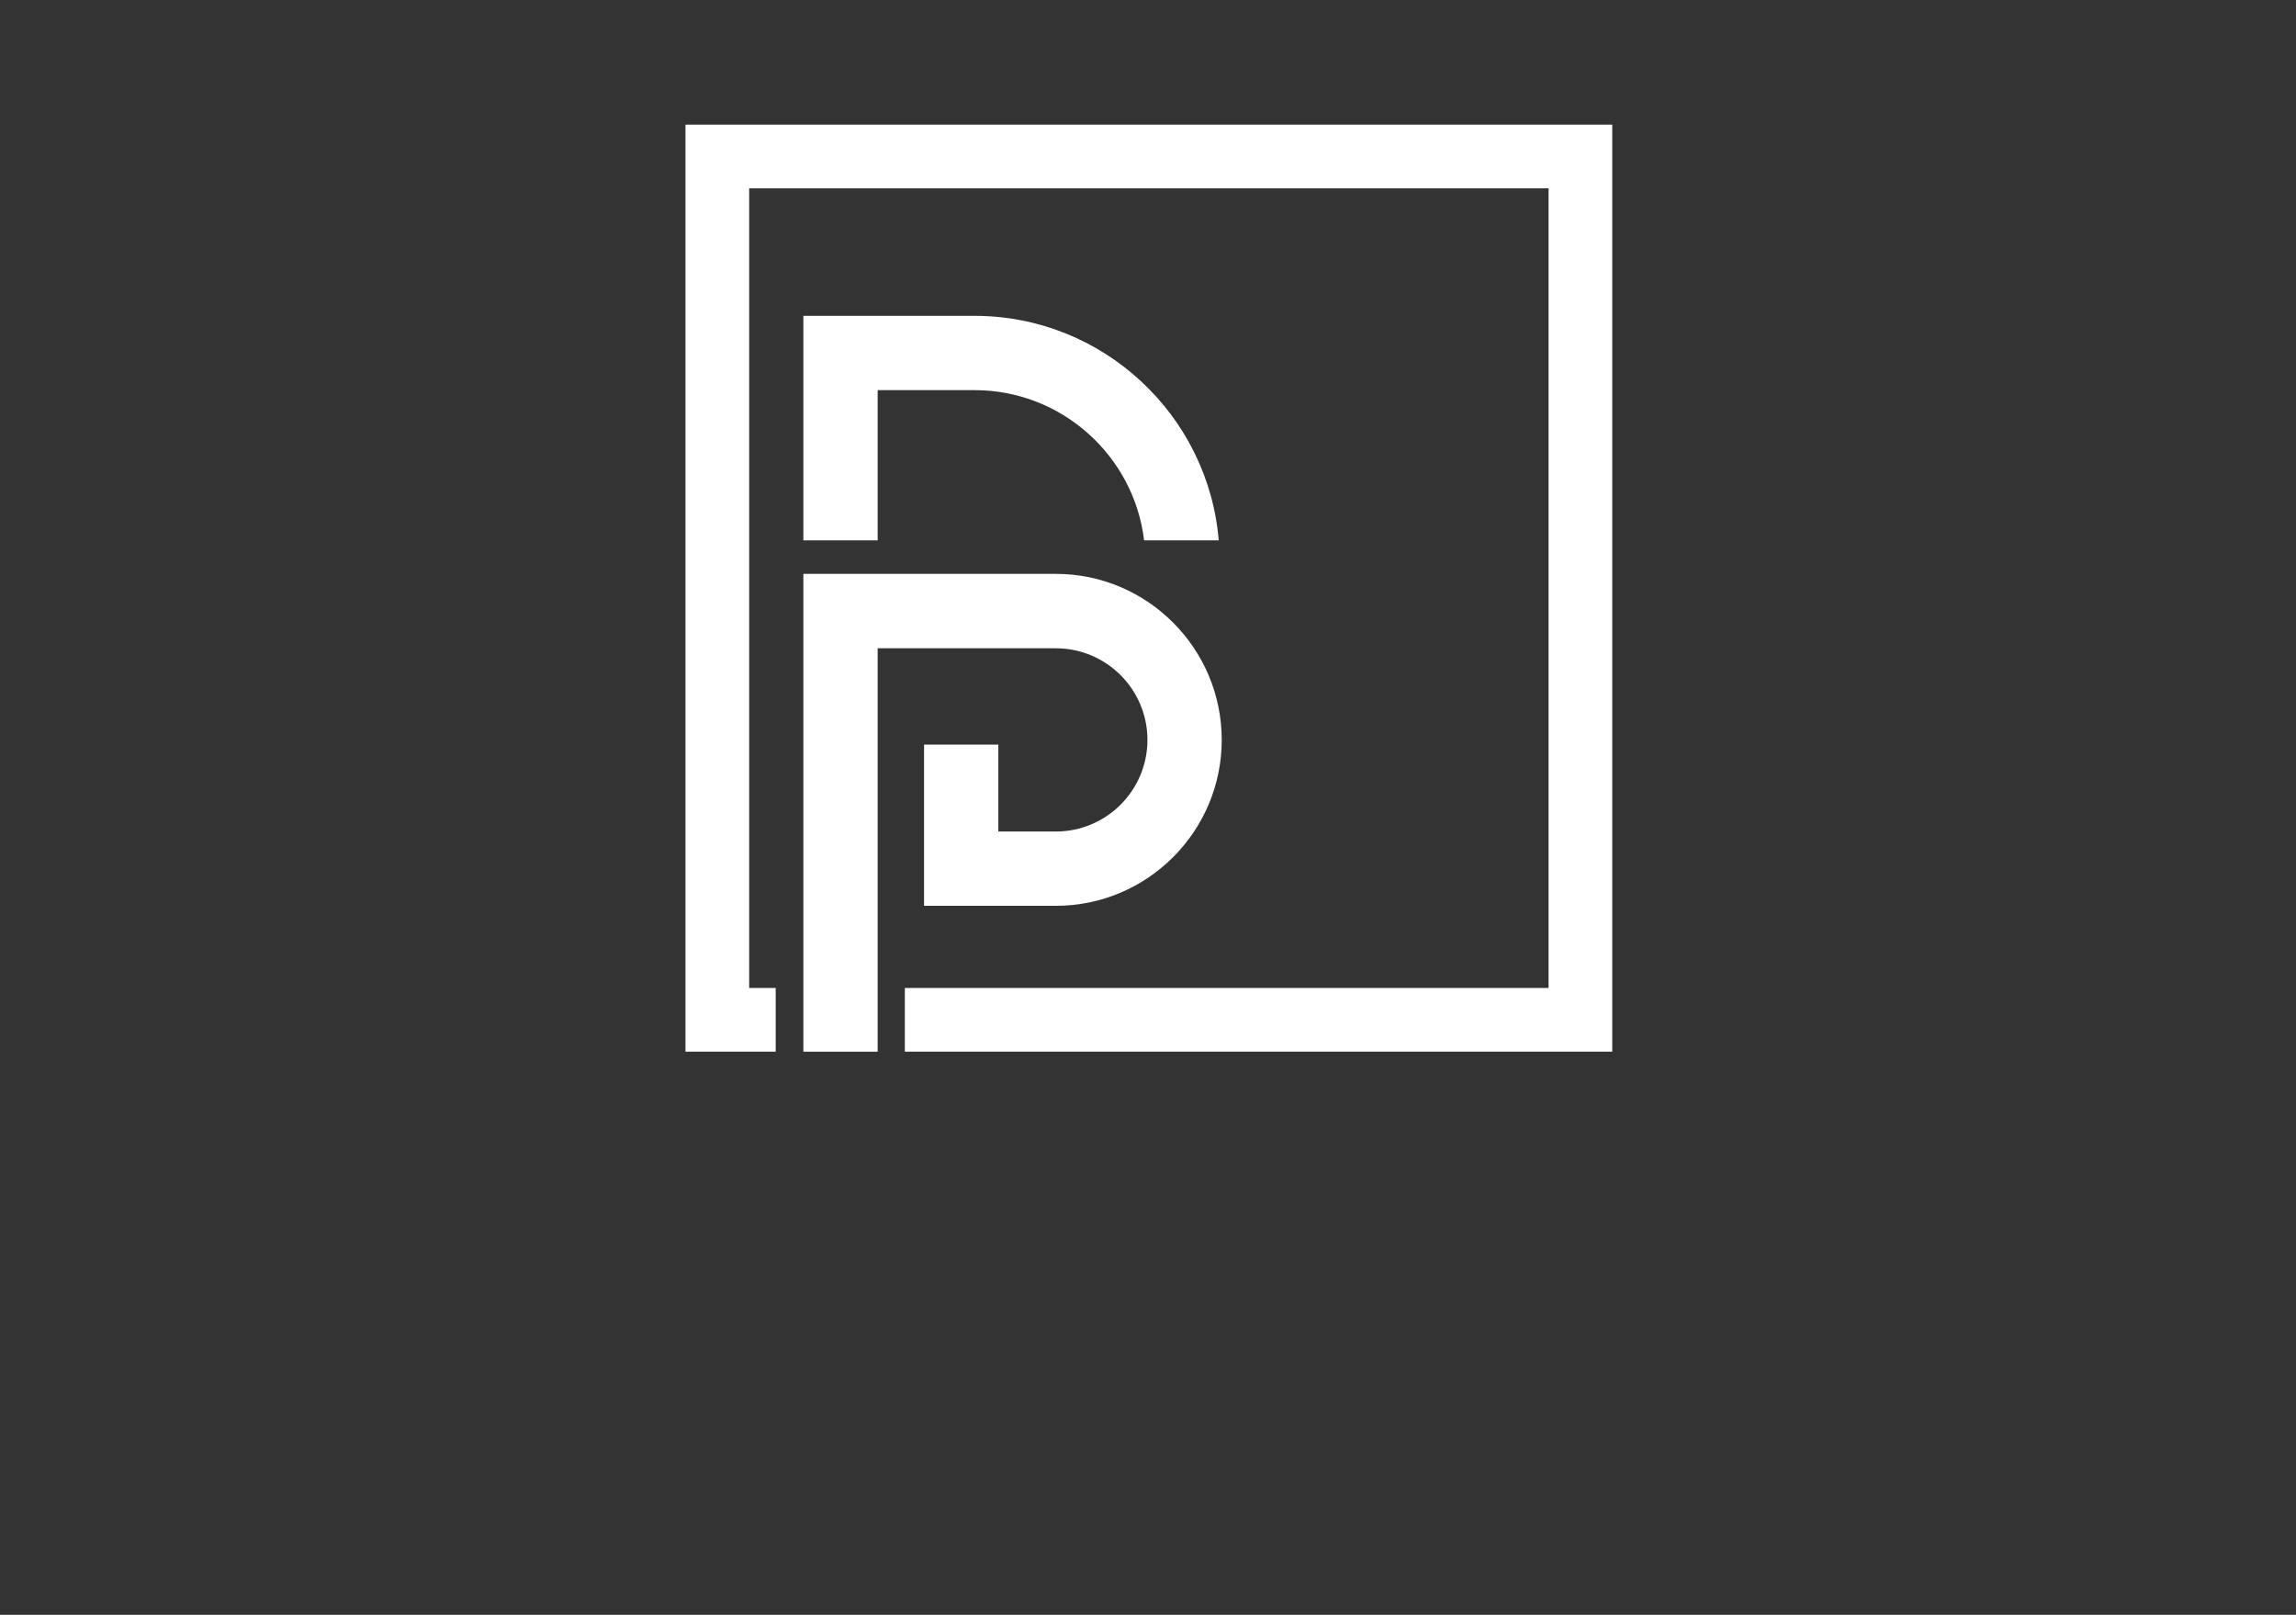 <?xml version="1.0" encoding="utf-8"?>
<svg version="1.1" id="Layer_1" x="0px" y="0px" viewBox="0 0 1024 720" style="enable-background:new 0 0 1024 720;" xmlns="http://www.w3.org/2000/svg">
  <rect x="0" y="0" width="1024" height="720" fill="#333333" stroke="none"/>
  <style type="text/css">
	.st0{fill:#000F28;}
</style>
  <g>
    <g>
      <path class="st0" d="M391.43,173.95h43.21c38.9,0,71.09,29.3,75.63,66.97h33.27c-4.64-55.94-51.73-100.1-108.91-100.1H358.3v100.1 h33.13V173.95z" style="fill: rgb(255, 255, 255);"/>
      <path class="st0" d="M470.9,255.87H358.3v33.18V468.9h33.13V289.05h79.47c22.53,0,40.85,18.32,40.85,40.85 c0,22.53-18.32,40.85-40.85,40.85h-25.65v-38.76h-33.13v71.89h58.78c40.8,0,73.98-33.18,73.98-73.98S511.69,255.87,470.9,255.87z" style="fill: rgb(255, 255, 255);"/>
    </g>
    <g>
      <g>
        <path class="st0" d="M305.72,55.58V468.9h40.23v-28.4h-11.83V83.97h356.53v356.53h-287.1v28.4h315.5V55.58H305.72z" style="fill: rgb(255, 255, 255);"/>
      </g>
    </g>
  </g>
</svg>